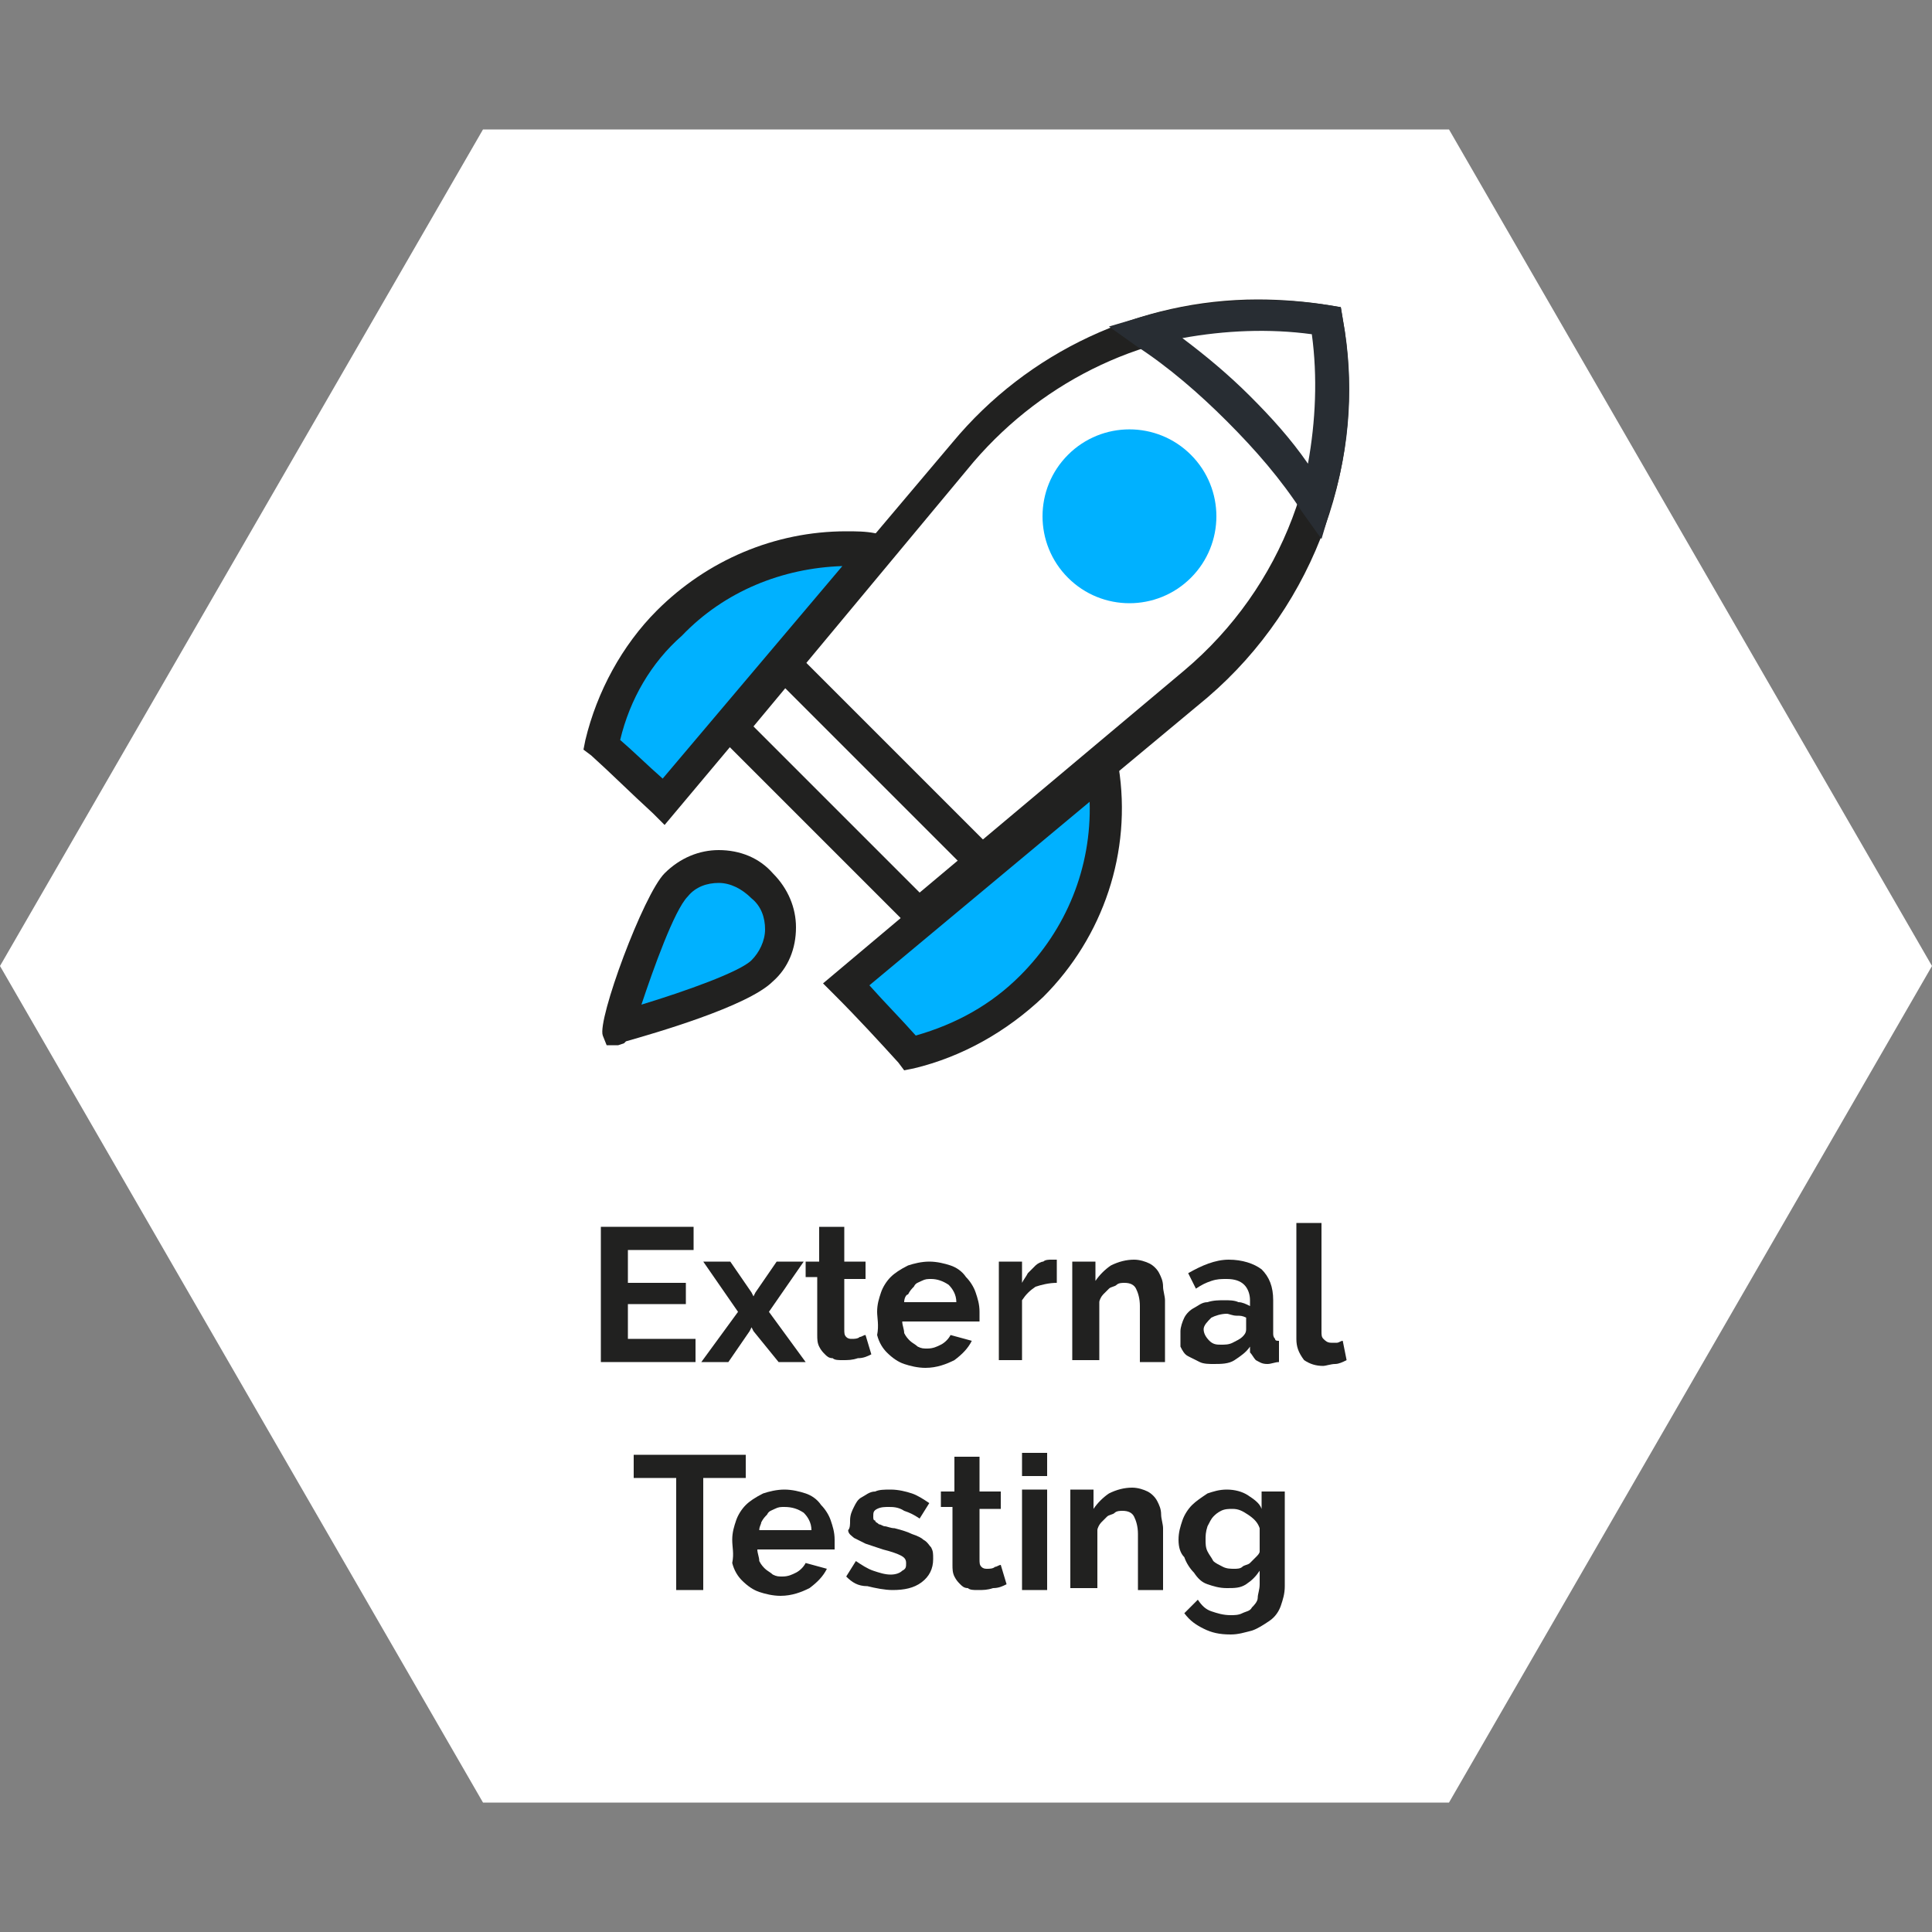 <?xml version="1.0" encoding="utf-8"?>
<!-- Generator: Adobe Illustrator 19.2.1, SVG Export Plug-In . SVG Version: 6.00 Build 0)  -->
<svg version="1.1" id="Layer_1" xmlns="http://www.w3.org/2000/svg" xmlns:xlink="http://www.w3.org/1999/xlink" x="0px" y="0px"
	 viewBox="0 0 100 100" style="enable-background:new 0 0 100 100;" xml:space="preserve">
<rect x="0" y="0" width="100" height="100" fill="#808080" stroke="none"/>
<style type="text/css">
	.st0{fill:#FFFFFF;}
	.st1{fill:#212120;}
	.st2{fill:#00B1FF;}
	.st3{fill:#282D33;}
</style>
<polygon class="st0" points="25,93.3 0,50 25,6.7 75,6.7 100,50 75,93.3 "/>
<g>
	<g>
		<path class="st1" d="M31.1,70.5v-7h4.8v1.2h-3.4v1.7h3v1.1h-3v1.8h3.5v1.2H31.1z"/>
		<path class="st1" d="M36.3,70.5l1.9-2.6l-1.8-2.6h1.4l1.1,1.6l0.1,0.2l0.1-0.2l1.1-1.6h1.4l-1.8,2.6l1.9,2.6h-1.4L39,68.9
			l-0.1-0.2l-0.1,0.2l-1.1,1.6H36.3z"/>
		<path class="st1" d="M41.7,66.2v-0.9h0.7v-1.8h1.3v1.8h1.1v0.9h-1.1v2.6c0,0.2,0,0.3,0.1,0.4c0.1,0.1,0.2,0.1,0.3,0.1
			c0.1,0,0.3,0,0.4-0.1c0.1,0,0.2-0.1,0.3-0.1l0.3,1c-0.2,0.1-0.4,0.2-0.7,0.2c-0.3,0.1-0.5,0.1-0.8,0.1c-0.2,0-0.4,0-0.5-0.1
			c-0.2,0-0.3-0.1-0.4-0.2c-0.1-0.1-0.2-0.2-0.3-0.4c-0.1-0.2-0.1-0.4-0.1-0.6v-3H41.7z"/>
		<path class="st1" d="M45.4,67.9c0-0.4,0.1-0.7,0.2-1c0.1-0.3,0.3-0.6,0.5-0.8c0.2-0.2,0.5-0.4,0.9-0.6c0.3-0.1,0.7-0.2,1.1-0.2
			c0.4,0,0.8,0.1,1.1,0.2c0.3,0.1,0.6,0.3,0.8,0.6c0.2,0.2,0.4,0.5,0.5,0.8c0.1,0.3,0.2,0.6,0.2,1c0,0.1,0,0.2,0,0.3
			c0,0.1,0,0.2,0,0.2h-4c0,0.2,0.1,0.4,0.1,0.6c0.1,0.2,0.2,0.3,0.3,0.4c0.1,0.1,0.3,0.2,0.4,0.3c0.2,0.1,0.3,0.1,0.5,0.1
			c0.3,0,0.5-0.1,0.7-0.2c0.2-0.1,0.4-0.3,0.5-0.5l1.1,0.3c-0.2,0.4-0.5,0.7-0.9,1c-0.4,0.2-0.9,0.4-1.5,0.4c-0.4,0-0.8-0.1-1.1-0.2
			c-0.3-0.1-0.6-0.3-0.9-0.6c-0.2-0.2-0.4-0.5-0.5-0.9C45.5,68.6,45.4,68.2,45.4,67.9z M46.8,67.4h2.7c0-0.4-0.2-0.7-0.4-0.9
			c-0.3-0.2-0.6-0.3-0.9-0.3c-0.2,0-0.3,0-0.5,0.1c-0.2,0.1-0.3,0.1-0.4,0.3c-0.1,0.1-0.2,0.2-0.3,0.4C46.9,67,46.8,67.2,46.8,67.4z
			"/>
		<path class="st1" d="M51.7,70.5v-5.2h1.2v1.1c0.1-0.2,0.2-0.3,0.3-0.5c0.1-0.1,0.3-0.3,0.4-0.4c0.1-0.1,0.3-0.2,0.4-0.2
			c0.1-0.1,0.3-0.1,0.4-0.1c0.1,0,0.1,0,0.2,0c0,0,0.1,0,0.1,0v1.2c-0.4,0-0.8,0.1-1.1,0.2c-0.3,0.2-0.5,0.4-0.7,0.7v3.1H51.7z"/>
		<path class="st1" d="M55.5,70.5v-5.2h1.2v1c0.2-0.3,0.5-0.6,0.8-0.8c0.4-0.2,0.8-0.3,1.2-0.3c0.3,0,0.6,0.1,0.8,0.2
			c0.2,0.1,0.4,0.3,0.5,0.5c0.1,0.2,0.2,0.4,0.2,0.7c0,0.2,0.1,0.5,0.1,0.7v3.2H59v-2.9c0-0.4-0.1-0.7-0.2-0.9
			c-0.1-0.2-0.3-0.3-0.6-0.3c-0.1,0-0.3,0-0.4,0.1c-0.1,0.1-0.3,0.1-0.4,0.2c-0.1,0.1-0.2,0.2-0.3,0.3c-0.1,0.1-0.2,0.3-0.2,0.4v3
			H55.5z"/>
		<path class="st1" d="M61.1,68.9c0-0.2,0.1-0.5,0.2-0.7c0.1-0.2,0.3-0.4,0.5-0.5c0.2-0.1,0.4-0.3,0.7-0.3c0.3-0.1,0.6-0.1,0.9-0.1
			c0.2,0,0.5,0,0.7,0.1c0.2,0,0.4,0.1,0.6,0.2v-0.3c0-0.3-0.1-0.6-0.3-0.8c-0.2-0.2-0.5-0.3-0.9-0.3c-0.3,0-0.5,0-0.8,0.1
			c-0.3,0.1-0.5,0.2-0.8,0.4l-0.4-0.8c0.7-0.4,1.4-0.7,2.1-0.7c0.7,0,1.3,0.2,1.7,0.5c0.4,0.4,0.6,0.9,0.6,1.6V69
			c0,0.1,0,0.2,0.1,0.3c0,0.1,0.1,0.1,0.2,0.1v1.1c-0.2,0-0.4,0.1-0.6,0.1c-0.3,0-0.4-0.1-0.6-0.2c-0.1-0.1-0.2-0.3-0.3-0.4l0-0.3
			c-0.2,0.3-0.5,0.5-0.8,0.7c-0.3,0.2-0.7,0.2-1.1,0.2c-0.2,0-0.5,0-0.7-0.1c-0.2-0.1-0.4-0.2-0.6-0.3c-0.2-0.1-0.3-0.3-0.4-0.5
			C61.1,69.4,61.1,69.2,61.1,68.9z M62.3,68.8c0,0.2,0.1,0.4,0.3,0.6c0.2,0.2,0.4,0.2,0.6,0.2c0.2,0,0.4,0,0.6-0.1
			c0.2-0.1,0.4-0.2,0.5-0.3c0.1-0.1,0.2-0.2,0.2-0.4v-0.6c-0.2-0.1-0.3-0.1-0.5-0.1c-0.2,0-0.4-0.1-0.5-0.1c-0.3,0-0.6,0.1-0.8,0.2
			C62.5,68.4,62.3,68.6,62.3,68.8z"/>
		<path class="st1" d="M67.1,69.3v-6h1.3v5.6c0,0.2,0,0.3,0.1,0.4c0.1,0.1,0.2,0.2,0.4,0.2c0.1,0,0.2,0,0.3,0c0.1,0,0.2-0.1,0.3-0.1
			l0.2,1c-0.2,0.1-0.4,0.2-0.6,0.2c-0.2,0-0.5,0.1-0.6,0.1c-0.4,0-0.7-0.1-1-0.3C67.2,70,67.1,69.7,67.1,69.3z"/>
		<path class="st1" d="M32.8,76.5v-1.2h5.8v1.2h-2.2v5.8H35v-5.8H32.8z"/>
		<path class="st1" d="M37.9,79.7c0-0.4,0.1-0.7,0.2-1s0.3-0.6,0.5-0.8c0.2-0.2,0.5-0.4,0.9-0.6c0.3-0.1,0.7-0.2,1.1-0.2
			c0.4,0,0.8,0.1,1.1,0.2c0.3,0.1,0.6,0.3,0.8,0.6c0.2,0.2,0.4,0.5,0.5,0.8c0.1,0.3,0.2,0.6,0.2,1c0,0.1,0,0.2,0,0.3
			c0,0.1,0,0.2,0,0.2h-4c0,0.2,0.1,0.4,0.1,0.6c0.1,0.2,0.2,0.3,0.3,0.4c0.1,0.1,0.3,0.2,0.4,0.3c0.2,0.1,0.3,0.1,0.5,0.1
			c0.3,0,0.5-0.1,0.7-0.2c0.2-0.1,0.4-0.3,0.5-0.5l1.1,0.3c-0.2,0.4-0.5,0.7-0.9,1c-0.4,0.2-0.9,0.4-1.5,0.4c-0.4,0-0.8-0.1-1.1-0.2
			c-0.3-0.1-0.6-0.3-0.9-0.6c-0.2-0.2-0.4-0.5-0.5-0.9C38,80.4,37.9,80.1,37.9,79.7z M39.3,79.2H42c0-0.4-0.2-0.7-0.4-0.9
			C41.3,78.1,41,78,40.6,78c-0.2,0-0.3,0-0.5,0.1c-0.2,0.1-0.3,0.1-0.4,0.3c-0.1,0.1-0.2,0.2-0.3,0.4C39.4,78.9,39.3,79,39.3,79.2z"
			/>
		<path class="st1" d="M43.8,81.6l0.5-0.8c0.3,0.2,0.6,0.4,0.9,0.5c0.3,0.1,0.6,0.2,0.9,0.2c0.3,0,0.5-0.1,0.6-0.2
			c0.2-0.1,0.2-0.2,0.2-0.4c0-0.2-0.1-0.3-0.3-0.4c-0.2-0.1-0.5-0.2-0.9-0.3c-0.3-0.1-0.6-0.2-0.9-0.3c-0.2-0.1-0.4-0.2-0.6-0.3
			c-0.1-0.1-0.3-0.2-0.3-0.4C44,79.1,44,78.9,44,78.7c0-0.3,0.1-0.5,0.2-0.7c0.1-0.2,0.2-0.4,0.4-0.5c0.2-0.1,0.4-0.3,0.7-0.3
			c0.2-0.1,0.5-0.1,0.8-0.1c0.4,0,0.8,0.1,1.1,0.2c0.3,0.1,0.6,0.3,0.9,0.5l-0.5,0.8c-0.3-0.2-0.5-0.3-0.8-0.4
			C46.5,78,46.2,78,46,78c-0.2,0-0.4,0-0.6,0.1c-0.2,0.1-0.2,0.2-0.2,0.4c0,0.1,0,0.2,0.1,0.2c0,0.1,0.1,0.1,0.2,0.2
			c0.1,0,0.2,0.1,0.3,0.1c0.1,0,0.3,0.1,0.5,0.1c0.4,0.1,0.7,0.2,0.9,0.3c0.3,0.1,0.5,0.2,0.6,0.3c0.2,0.1,0.3,0.3,0.4,0.4
			c0.1,0.2,0.1,0.3,0.1,0.6c0,0.5-0.2,0.9-0.6,1.2c-0.4,0.3-0.9,0.4-1.5,0.4c-0.4,0-0.9-0.1-1.3-0.2C44.4,82.1,44.1,81.9,43.8,81.6z
			"/>
		<path class="st1" d="M48.7,78.1v-0.9h0.7v-1.8h1.3v1.8h1.1v0.9h-1.1v2.6c0,0.2,0,0.3,0.1,0.4c0.1,0.1,0.2,0.1,0.3,0.1
			c0.1,0,0.3,0,0.4-0.1c0.1,0,0.2-0.1,0.3-0.1l0.3,1c-0.2,0.1-0.4,0.2-0.7,0.2c-0.3,0.1-0.5,0.1-0.8,0.1c-0.2,0-0.4,0-0.5-0.1
			c-0.2,0-0.3-0.1-0.4-0.2c-0.1-0.1-0.2-0.2-0.3-0.4c-0.1-0.2-0.1-0.4-0.1-0.6v-3H48.7z"/>
		<path class="st1" d="M52.9,76.4v-1.2h1.3v1.2H52.9z M52.9,82.3v-5.2h1.3v5.2H52.9z"/>
		<path class="st1" d="M55.4,82.3v-5.2h1.2v1c0.2-0.3,0.5-0.6,0.8-0.8c0.4-0.2,0.8-0.3,1.2-0.3c0.3,0,0.6,0.1,0.8,0.2
			c0.2,0.1,0.4,0.3,0.5,0.5c0.1,0.2,0.2,0.4,0.2,0.7c0,0.2,0.1,0.5,0.1,0.7v3.2h-1.3v-2.9c0-0.4-0.1-0.7-0.2-0.9
			c-0.1-0.2-0.3-0.3-0.6-0.3c-0.1,0-0.3,0-0.4,0.1c-0.1,0.1-0.3,0.1-0.4,0.2c-0.1,0.1-0.2,0.2-0.3,0.3c-0.1,0.1-0.2,0.3-0.2,0.4v3
			H55.4z"/>
		<path class="st1" d="M61,79.7c0-0.4,0.1-0.7,0.2-1c0.1-0.3,0.3-0.6,0.5-0.8c0.2-0.2,0.5-0.4,0.8-0.6c0.3-0.1,0.6-0.2,1-0.2
			c0.4,0,0.8,0.1,1.1,0.3c0.3,0.2,0.6,0.4,0.7,0.7v-0.9h1.2v4.9c0,0.4-0.1,0.7-0.2,1c-0.1,0.3-0.3,0.6-0.6,0.8
			c-0.3,0.2-0.6,0.4-0.9,0.5c-0.4,0.1-0.7,0.2-1.1,0.2c-0.6,0-1-0.1-1.4-0.3c-0.4-0.2-0.7-0.4-1-0.8l0.7-0.7
			c0.2,0.3,0.4,0.5,0.7,0.6c0.3,0.1,0.6,0.2,1,0.2c0.2,0,0.4,0,0.6-0.1c0.2-0.1,0.4-0.1,0.5-0.3c0.1-0.1,0.3-0.3,0.3-0.5
			s0.1-0.4,0.1-0.7v-0.7c-0.2,0.3-0.4,0.5-0.7,0.7c-0.3,0.2-0.6,0.2-1,0.2c-0.4,0-0.7-0.1-1-0.2c-0.3-0.1-0.5-0.3-0.7-0.6
			c-0.2-0.2-0.4-0.5-0.5-0.8C61.1,80.4,61,80.1,61,79.7z M62.4,79.7c0,0.2,0,0.4,0.1,0.6c0.1,0.2,0.2,0.3,0.3,0.5
			c0.1,0.1,0.3,0.2,0.5,0.3c0.2,0.1,0.4,0.1,0.6,0.1c0.1,0,0.3,0,0.4-0.1s0.3-0.1,0.4-0.2c0.1-0.1,0.2-0.2,0.3-0.3
			c0.1-0.1,0.2-0.2,0.2-0.3v-1.2c-0.1-0.3-0.3-0.5-0.6-0.7s-0.5-0.3-0.8-0.3c-0.2,0-0.4,0-0.6,0.1c-0.2,0.1-0.3,0.2-0.4,0.3
			c-0.1,0.1-0.2,0.3-0.3,0.5C62.4,79.3,62.4,79.5,62.4,79.7z"/>
	</g>
	<g>
		<g>
			<g>
				<path class="st2" d="M45.2,28.5c-3.8-0.4-7.7,0.8-10.6,3.7c-1.8,1.8-3,4-3.5,6.3c1.1,1,2.1,2,3.2,3L45.2,28.5z"/>
				<path class="st1" d="M34.4,42.7l-0.6-0.6c-1.2-1.1-2.2-2.1-3.2-3l-0.4-0.3l0.1-0.5c0.6-2.5,1.9-4.9,3.7-6.7
					c2.6-2.6,6.1-4.1,9.8-4.1c0.5,0,1,0,1.5,0.1l1.6,0.2L34.4,42.7z M32.1,38.3c0.7,0.6,1.4,1.3,2.2,2l9.3-11
					c-3.1,0.1-6.1,1.3-8.3,3.6C33.7,34.3,32.6,36.2,32.1,38.3z"/>
			</g>
			<g>
				<path class="st2" d="M57.1,39.8L43.8,50.9c1.1,1.2,2.2,2.4,3.3,3.6c2.3-0.5,4.5-1.7,6.3-3.5C56.5,48,57.7,43.8,57.1,39.8z"/>
				<path class="st1" d="M46.8,55.4l-0.3-0.4c-1-1.1-2.1-2.3-3.3-3.5l-0.6-0.6l15.1-12.7l0.2,1.5c0.7,4.4-0.8,8.8-3.9,11.9
					c-1.9,1.8-4.2,3.1-6.7,3.7L46.8,55.4z M45,51c0.8,0.9,1.6,1.7,2.4,2.6c2.1-0.6,3.9-1.6,5.4-3.1c2.4-2.4,3.7-5.6,3.6-9L45,51z"/>
			</g>
		</g>
		<g>
			<path class="st0" d="M37.9,37.6l9.7,9.7l14.3-12c5.7-4.7,8-12,6.8-18.8c-6.8-1.2-14,1.1-18.8,6.8L37.9,37.6z"/>
			<path class="st1" d="M47.6,48.5L36.8,37.7l12.5-14.8c3.9-4.7,9.7-7.4,15.8-7.4c1.2,0,2.5,0.1,3.7,0.3l0.6,0.1l0.1,0.6
				c1.3,7.3-1.4,14.8-7,19.6L47.6,48.5z M39,37.6l8.6,8.6l13.7-11.5c5.1-4.3,7.6-10.9,6.6-17.4C67,17.2,66,17.1,65,17.1
				c-5.6,0-10.9,2.5-14.6,6.8L39,37.6z"/>
		</g>
		<g>
			<path class="st2" d="M39.4,50.3c-1.2,1.2-7.5,3-7.5,3c-0.1,0.1,1.7-6.2,3-7.5c1.2-1.2,3.2-1.2,4.5,0
				C40.7,47.1,40.7,49.1,39.4,50.3z"/>
			<path class="st1" d="M32,54.1h-0.6l-0.2-0.5c-0.3-0.8,2.1-7.3,3.2-8.4c0.8-0.8,1.8-1.2,2.8-1.2c1.1,0,2.1,0.4,2.8,1.2
				c0.8,0.8,1.2,1.8,1.2,2.8c0,1.1-0.4,2.1-1.2,2.8c-1.3,1.3-6.2,2.7-7.6,3.1l-0.1,0.1L32,54.1z M37.2,45.7c-0.6,0-1.2,0.2-1.6,0.7
				c-0.7,0.7-1.8,3.8-2.4,5.6c2.3-0.7,5.1-1.7,5.7-2.3c0.4-0.4,0.7-1,0.7-1.6s-0.2-1.2-0.7-1.6C38.4,46,37.8,45.7,37.2,45.7z"/>
		</g>
		<g>
			<path class="st0" d="M64.1,21.2c1.5,1.5,2.9,3.1,4,4.8c0.9-3,1.1-6.2,0.5-9.3c-3.1-0.6-6.3-0.4-9.3,0.5
				C61,18.3,62.6,19.6,64.1,21.2z"/>
			<path class="st3" d="M68.4,27.9l-1-1.4c-1.1-1.7-2.4-3.2-3.9-4.7c-1.4-1.4-3-2.8-4.7-3.9l-1.4-1l1.7-0.5c3.1-0.9,6.5-1.1,9.7-0.6
				l0.6,0.1l0.1,0.6c0.6,3.2,0.4,6.6-0.6,9.7L68.4,27.9z M61.2,17.5c1.2,0.9,2.4,1.9,3.5,3c1.1,1.1,2.1,2.2,3,3.5
				c0.4-2.2,0.5-4.5,0.2-6.7C65.7,17,63.4,17.1,61.2,17.5z"/>
		</g>
		<ellipse transform="matrix(0.707 -0.707 0.707 0.707 -1.776 49.206)" class="st2" cx="58.5" cy="26.7" rx="4.5" ry="4.5"/>
		<g>
			
				<rect x="44.9" y="31.9" transform="matrix(0.707 -0.707 0.707 0.707 -14.547 43.92)" class="st1" width="1.7" height="15.3"/>
		</g>
	</g>
</g>
</svg>
